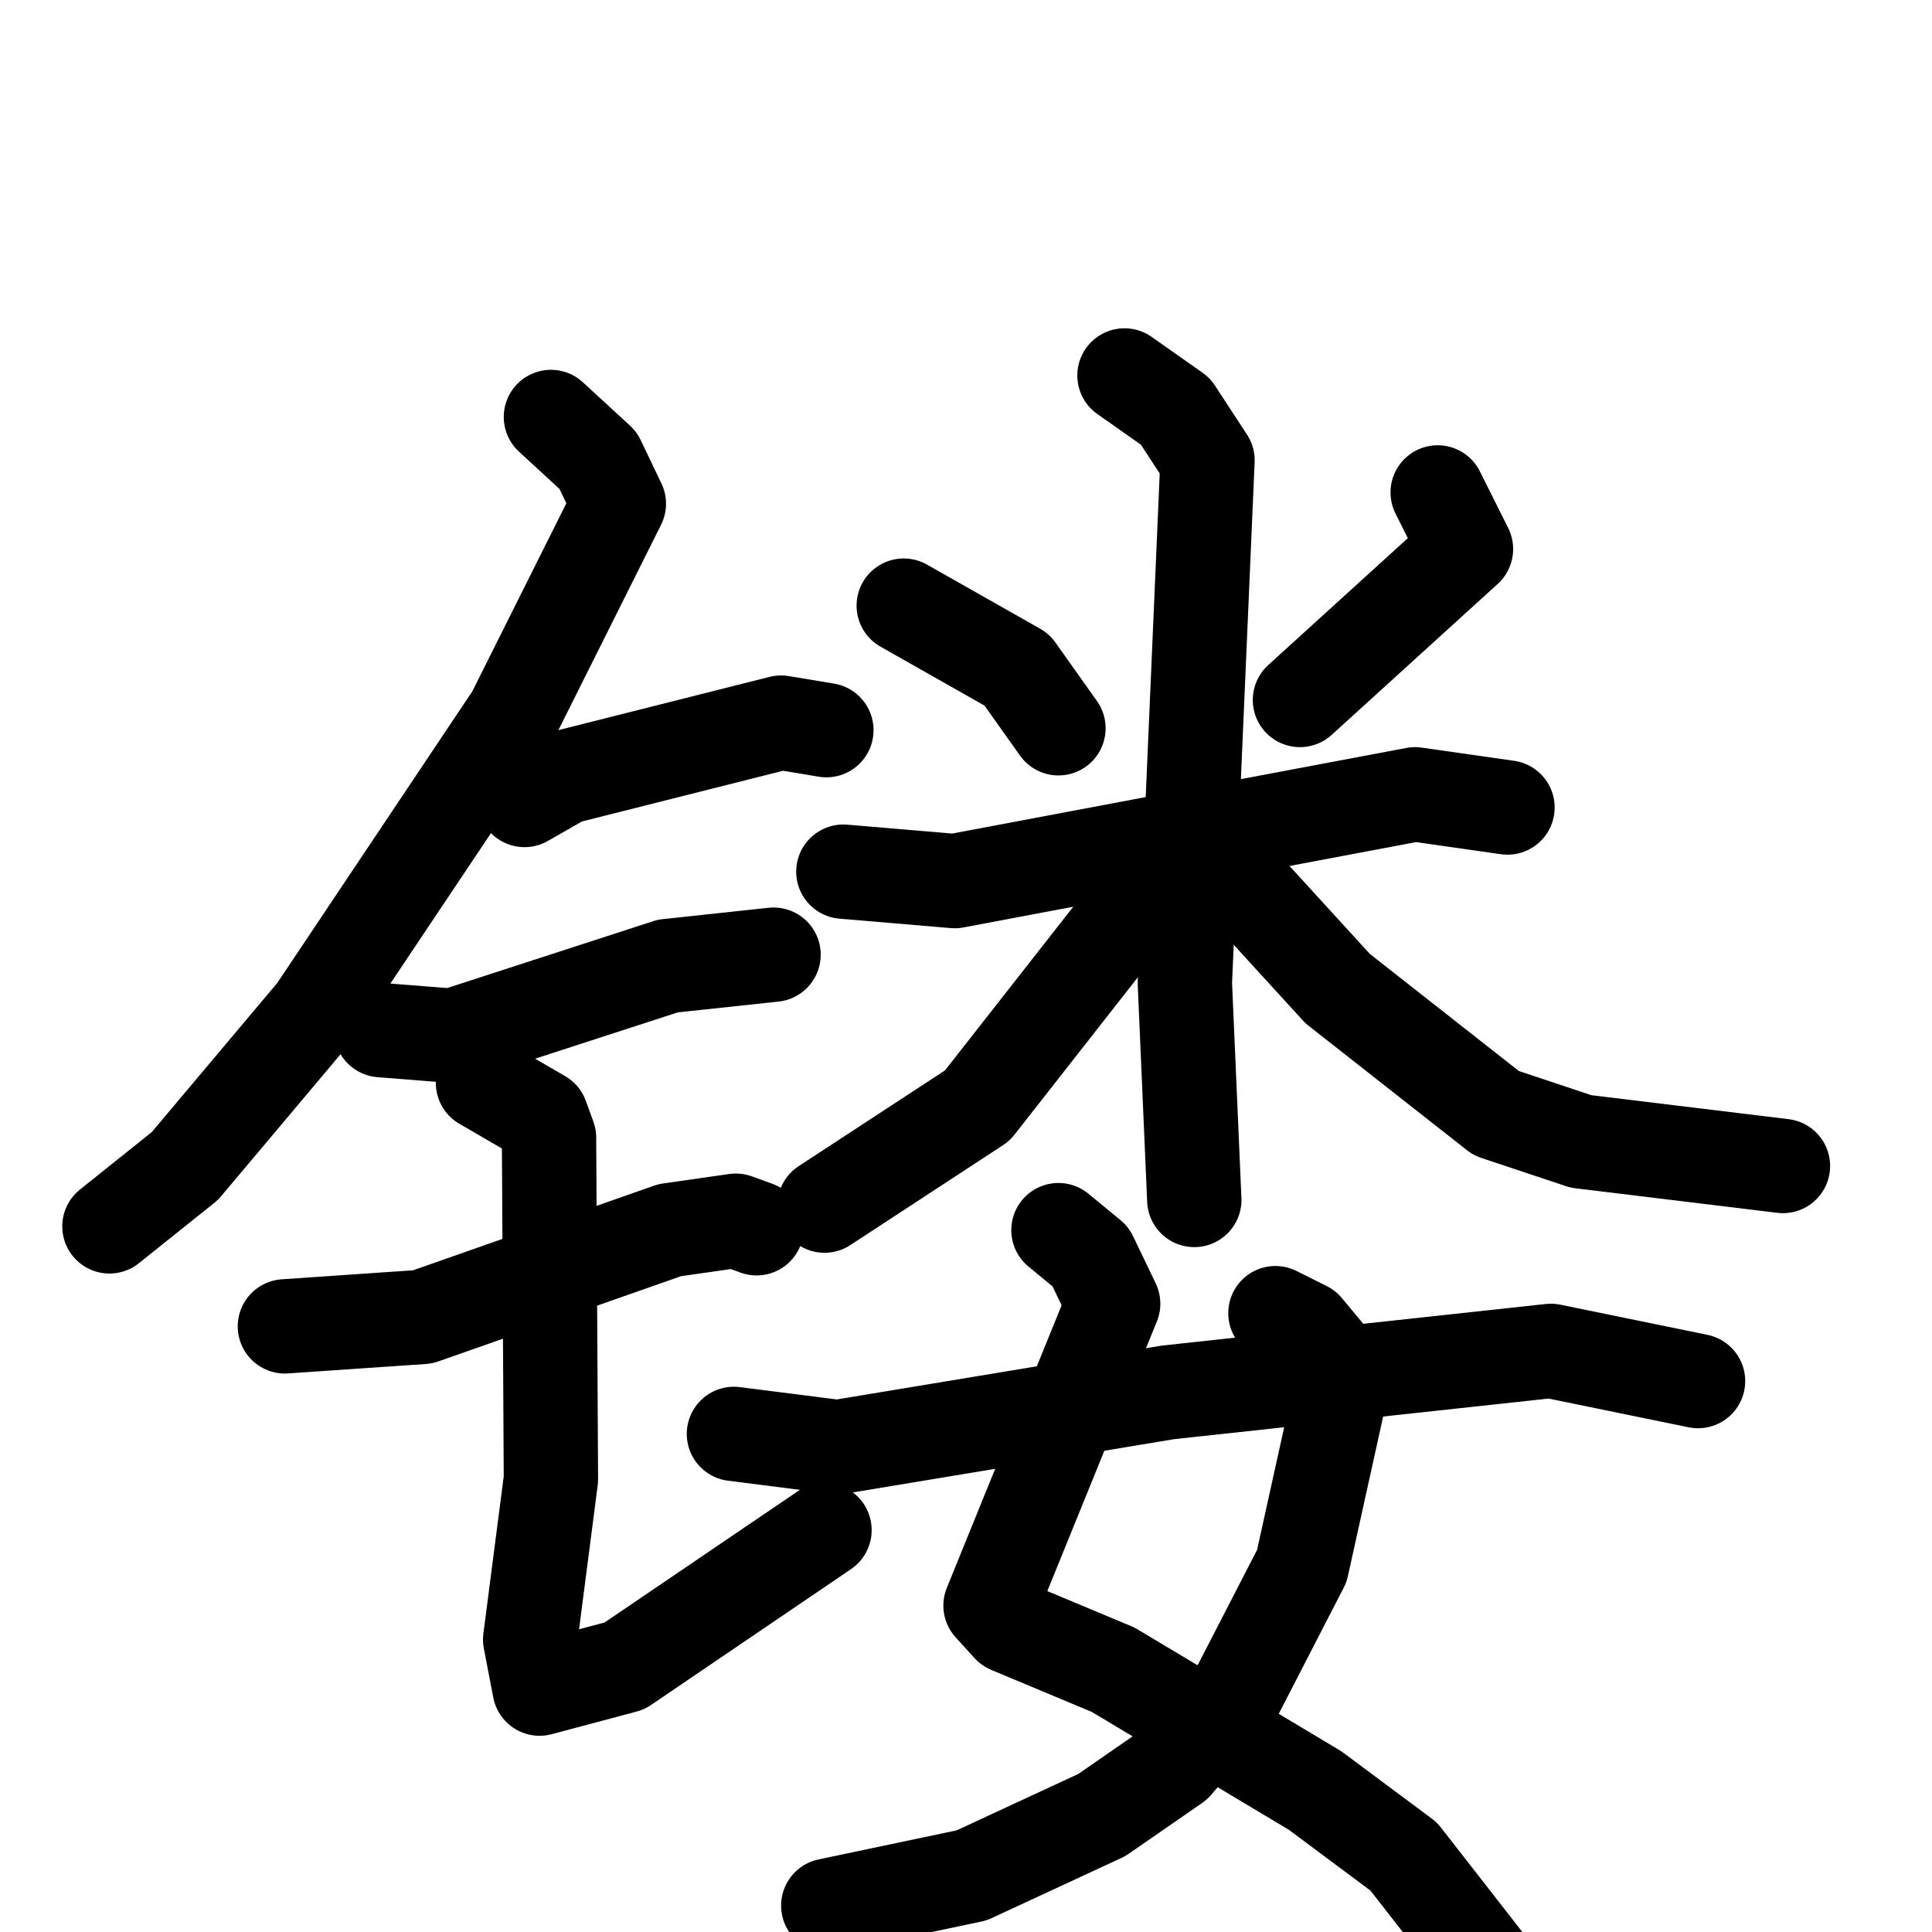 <svg xmlns="http://www.w3.org/2000/svg" viewBox="0 0 1024 1024">
  <g style="fill:none;stroke:#000000;stroke-width:50;stroke-linecap:round;stroke-linejoin:round;" transform="scale(1, 1) translate(0, 0)">
    <path d="M 292.0,221.0 L 317.0,244.0 L 328.0,267.0 L 272.0,379.0 L 167.0,536.0 L 98.0,618.0 L 58.0,650.0"/>
    <path d="M 278.0,424.0 L 299.0,412.0 L 414.0,383.0 L 438.0,387.0"/>
    <path d="M 202.0,546.0 L 240.0,549.0 L 354.0,512.0 L 410.0,506.0"/>
    <path d="M 151.0,703.0 L 224.0,698.0 L 355.0,652.0 L 390.0,647.0 L 401.0,651.0"/>
    <path d="M 256.0,574.0 L 287.0,592.0 L 291.0,603.0 L 292.0,784.0 L 281.0,869.0 L 286.0,895.0 L 331.0,883.0 L 437.0,811.0"/>
    <path d="M 479.0,321.0 L 539.0,355.0 L 561.0,386.0"/>
    <path d="M 762.0,261.0 L 777.0,291.0 L 689.0,371.0"/>
    <path d="M 447.0,462.0 L 506.0,467.0 L 750.0,421.0 L 799.0,428.0"/>
    <path d="M 596.0,199.0 L 623.0,218.0 L 640.0,244.0 L 628.0,521.0 L 633.0,636.0"/>
    <path d="M 605.0,475.0 L 518.0,586.0 L 437.0,639.0"/>
    <path d="M 656.0,466.0 L 709.0,524.0 L 793.0,590.0 L 838.0,605.0 L 945.0,618.0"/>
    <path d="M 561.0,652.0 L 578.0,666.0 L 590.0,691.0 L 525.0,851.0 L 535.0,862.0 L 590.0,885.0 L 697.0,949.0 L 744.0,984.0 L 790.0,1043.0"/>
    <path d="M 676.0,696.0 L 692.0,704.0 L 707.0,722.0 L 709.0,744.0 L 690.0,830.0 L 656.0,896.0 L 623.0,935.0 L 584.0,962.0 L 515.0,994.0 L 439.0,1010.0"/>
    <path d="M 389.0,760.0 L 444.0,767.0 L 619.0,738.0 L 822.0,716.0 L 900.0,732.0"/>
  </g>
</svg>

